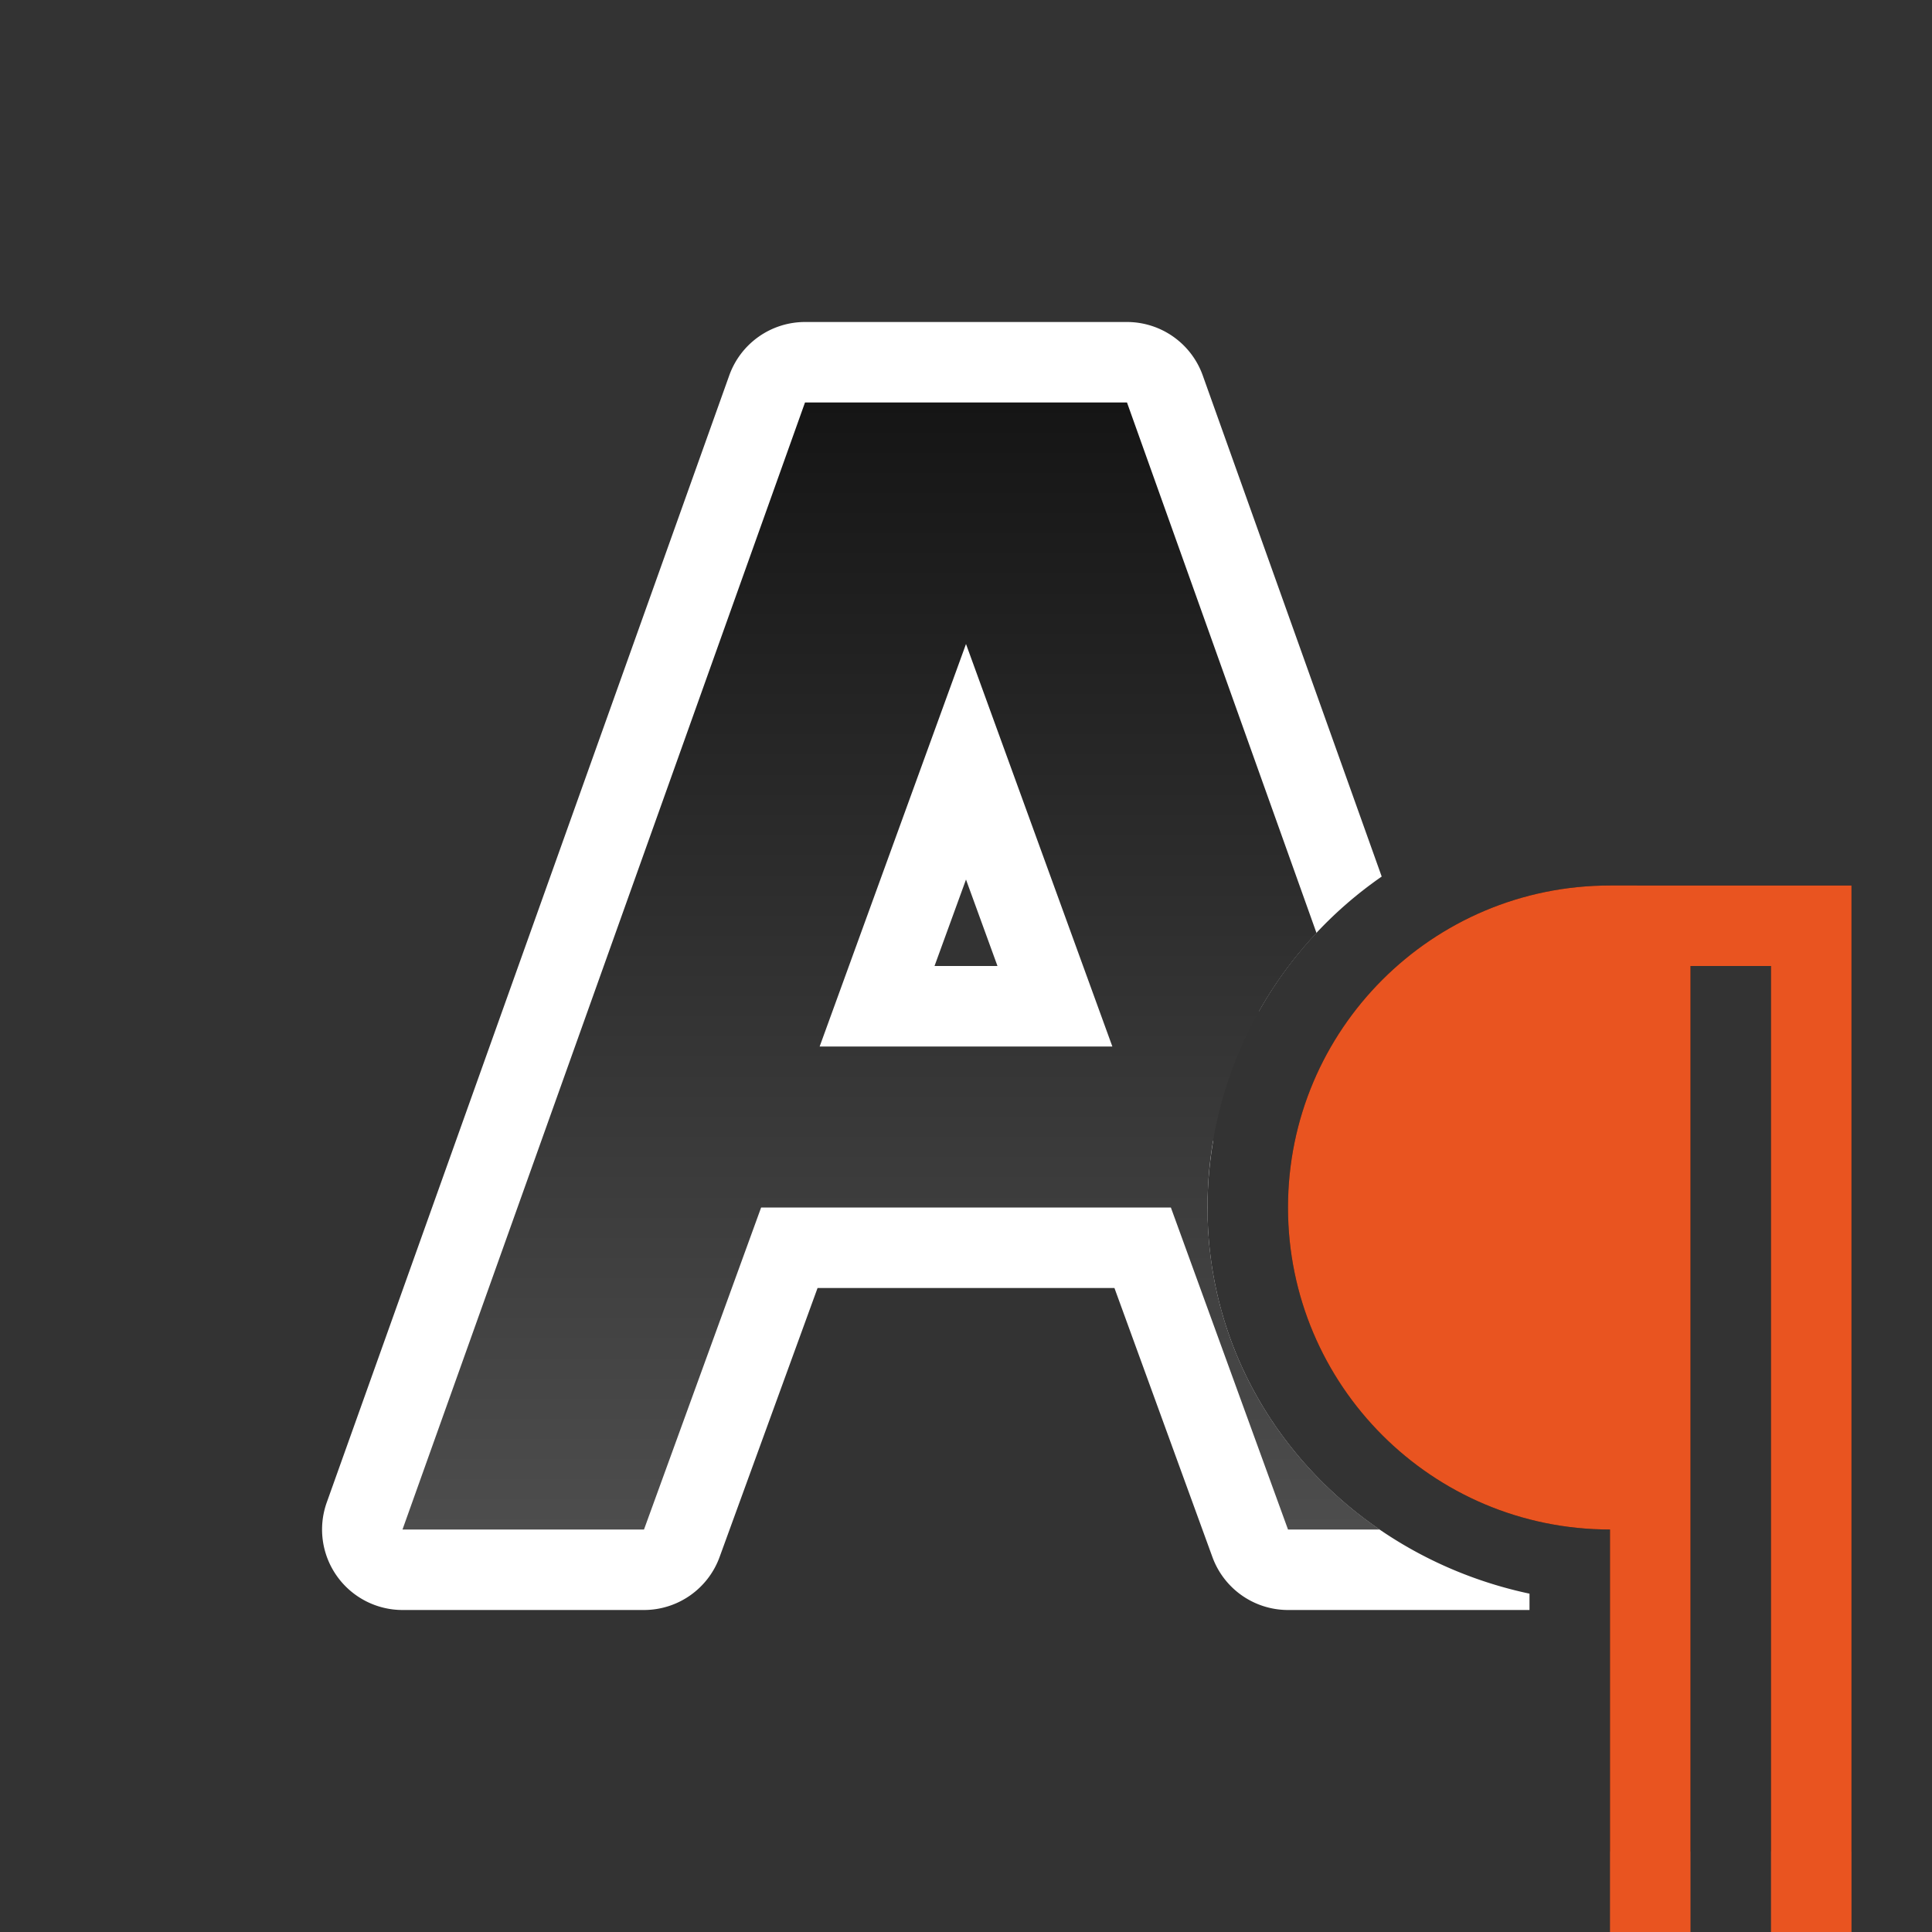 <?xml version="1.0" encoding="UTF-8" standalone="no"?>
<svg
   viewBox="0 0 24 24"
   version="1.1"
   id="svg6"
   sodipodi:docname="lc_textbodyparastyle.svg"
   inkscape:export-filename="/home/jupiter007/Libreoffice yaru theme fullcolor/build/cmd/lc_textbodyparastyle.png"
   inkscape:export-xdpi="96"
   inkscape:export-ydpi="96"
   inkscape:version="1.1 (ce6663b3b7, 2021-05-25)"
   xmlns:inkscape="http://www.inkscape.org/namespaces/inkscape"
   xmlns:sodipodi="http://sodipodi.sourceforge.net/DTD/sodipodi-0.dtd"
   xmlns:xlink="http://www.w3.org/1999/xlink"
   xmlns="http://www.w3.org/2000/svg"
   xmlns:svg="http://www.w3.org/2000/svg"
   xmlns:rdf="http://www.w3.org/1999/02/22-rdf-syntax-ns#"
   xmlns:cc="http://creativecommons.org/ns#"
   xmlns:dc="http://purl.org/dc/elements/1.1/">
  <rect x="0" y="0" width="24" height="24" fill="#333333" stroke="none"/>
  <defs
     id="defs10">
    <linearGradient
       inkscape:collect="always"
       xlink:href="#linearGradient840"
       id="linearGradient842"
       x1="11"
       y1="4"
       x2="11"
       y2="18"
       gradientUnits="userSpaceOnUse"
       gradientTransform="translate(2.2e-7,1)" />
    <linearGradient
       inkscape:collect="always"
       id="linearGradient840">
      <stop
         style="stop-color:#151515;stop-opacity:1"
         offset="0"
         id="stop836" />
      <stop
         style="stop-color:#4d4d4d;stop-opacity:1"
         offset="1"
         id="stop838" />
    </linearGradient>
  </defs>
  <sodipodi:namedview
     pagecolor="#808080"
     bordercolor="#666666"
     borderopacity="1"
     objecttolerance="10"
     gridtolerance="10"
     guidetolerance="10"
     inkscape:pageopacity="0"
     inkscape:pageshadow="2"
     inkscape:window-width="1920"
     inkscape:window-height="1016"
     id="namedview8"
     showgrid="true"
     inkscape:zoom="27.812866"
     inkscape:cx="15.370584"
     inkscape:cy="15.33463"
     inkscape:window-x="0"
     inkscape:window-y="27"
     inkscape:window-maximized="1"
     inkscape:current-layer="svg6"
     inkscape:document-rotation="0"
     inkscape:pagecheckerboard="0">
    <inkscape:grid
       type="xygrid"
       id="grid2748" />
  </sodipodi:namedview>
  <path
     id="path837"
     style="color:#000000;fill:#ffffff;stroke-linejoin:round;-inkscape-stroke:none"
     d="M 10 4 A 1 1 0 0 0 9.059 4.664 L 4.059 18.664 A 1 1 0 0 0 5 20 L 8 20 A 1 1 0 0 0 8.939 19.342 L 10.156 16 L 13.844 16 L 15.061 19.342 A 1 1 0 0 0 16 20 L 19 20 L 19 19.797 C 16.742 19.317 15 17.396 15 15 C 15 14.718 15.025 14.443 15.07 14.174 A 1 1 0 0 0 14.545 14 L 13.818 14 A 1 1 0 0 0 14.758 12.658 L 12.939 7.658 A 1 1 0 0 0 11.061 7.658 L 9.242 12.658 A 1 1 0 0 0 10.182 14 L 9.455 14 A 1 1 0 0 0 8.516 14.658 L 7.299 18 L 6.418 18 L 10.705 6 L 13.295 6 L 15.639 12.562 C 16.014 11.896 16.537 11.323 17.164 10.889 L 14.941 4.664 A 1 1 0 0 0 14 4 L 10 4 z M 12 10.926 L 12.391 12 L 11.609 12 L 12 10.926 z " />
  <path
     id="path2"
     style="fill:url(#linearGradient842);fill-opacity:1"
     d="M 10 5 L 5 19 L 8 19 L 9.455 15 L 14.545 15 L 16 19 L 17.139 19 C 15.853 18.119 15 16.676 15 15 C 15 13.685 15.516 12.485 16.354 11.59 L 14 5 L 10 5 z M 12 8 L 13.818 13 L 10.182 13 L 12 8 z M 17.193 13.941 C 17.071 14.271 17 14.626 17 15 C 17 16.12 17.601 17.086 18.5 17.602 L 17.193 13.941 z " />
  <path
     style="color:#000000;opacity:0.7;fill:#000000;stroke-width:2;stroke-linejoin:round;-inkscape-stroke:none"
     d="m 20,11 c -2.209,0 -4,1.791 -4,4 0,2.209 1.791,4 4,4 v 1 3 h 1 v -3 -8 h 1 v 8 3 h 1 v -3 -9 h -2 z"
     id="path2847" />
  <path
     inkscape:connector-curvature="0"
     d="m 20,11 c -2.209,0 -4,1.791 -4,4 0,2.209 1.791,4 4,4 v 1 4 h 1 v -4 -8 h 1 v 8 4 h 1 v -4 -9 h -2 z"
     id="path2-8"
     style="fill:#e95420;fill-opacity:1"
     sodipodi:nodetypes="sscccccccccccccs" />
</svg>
